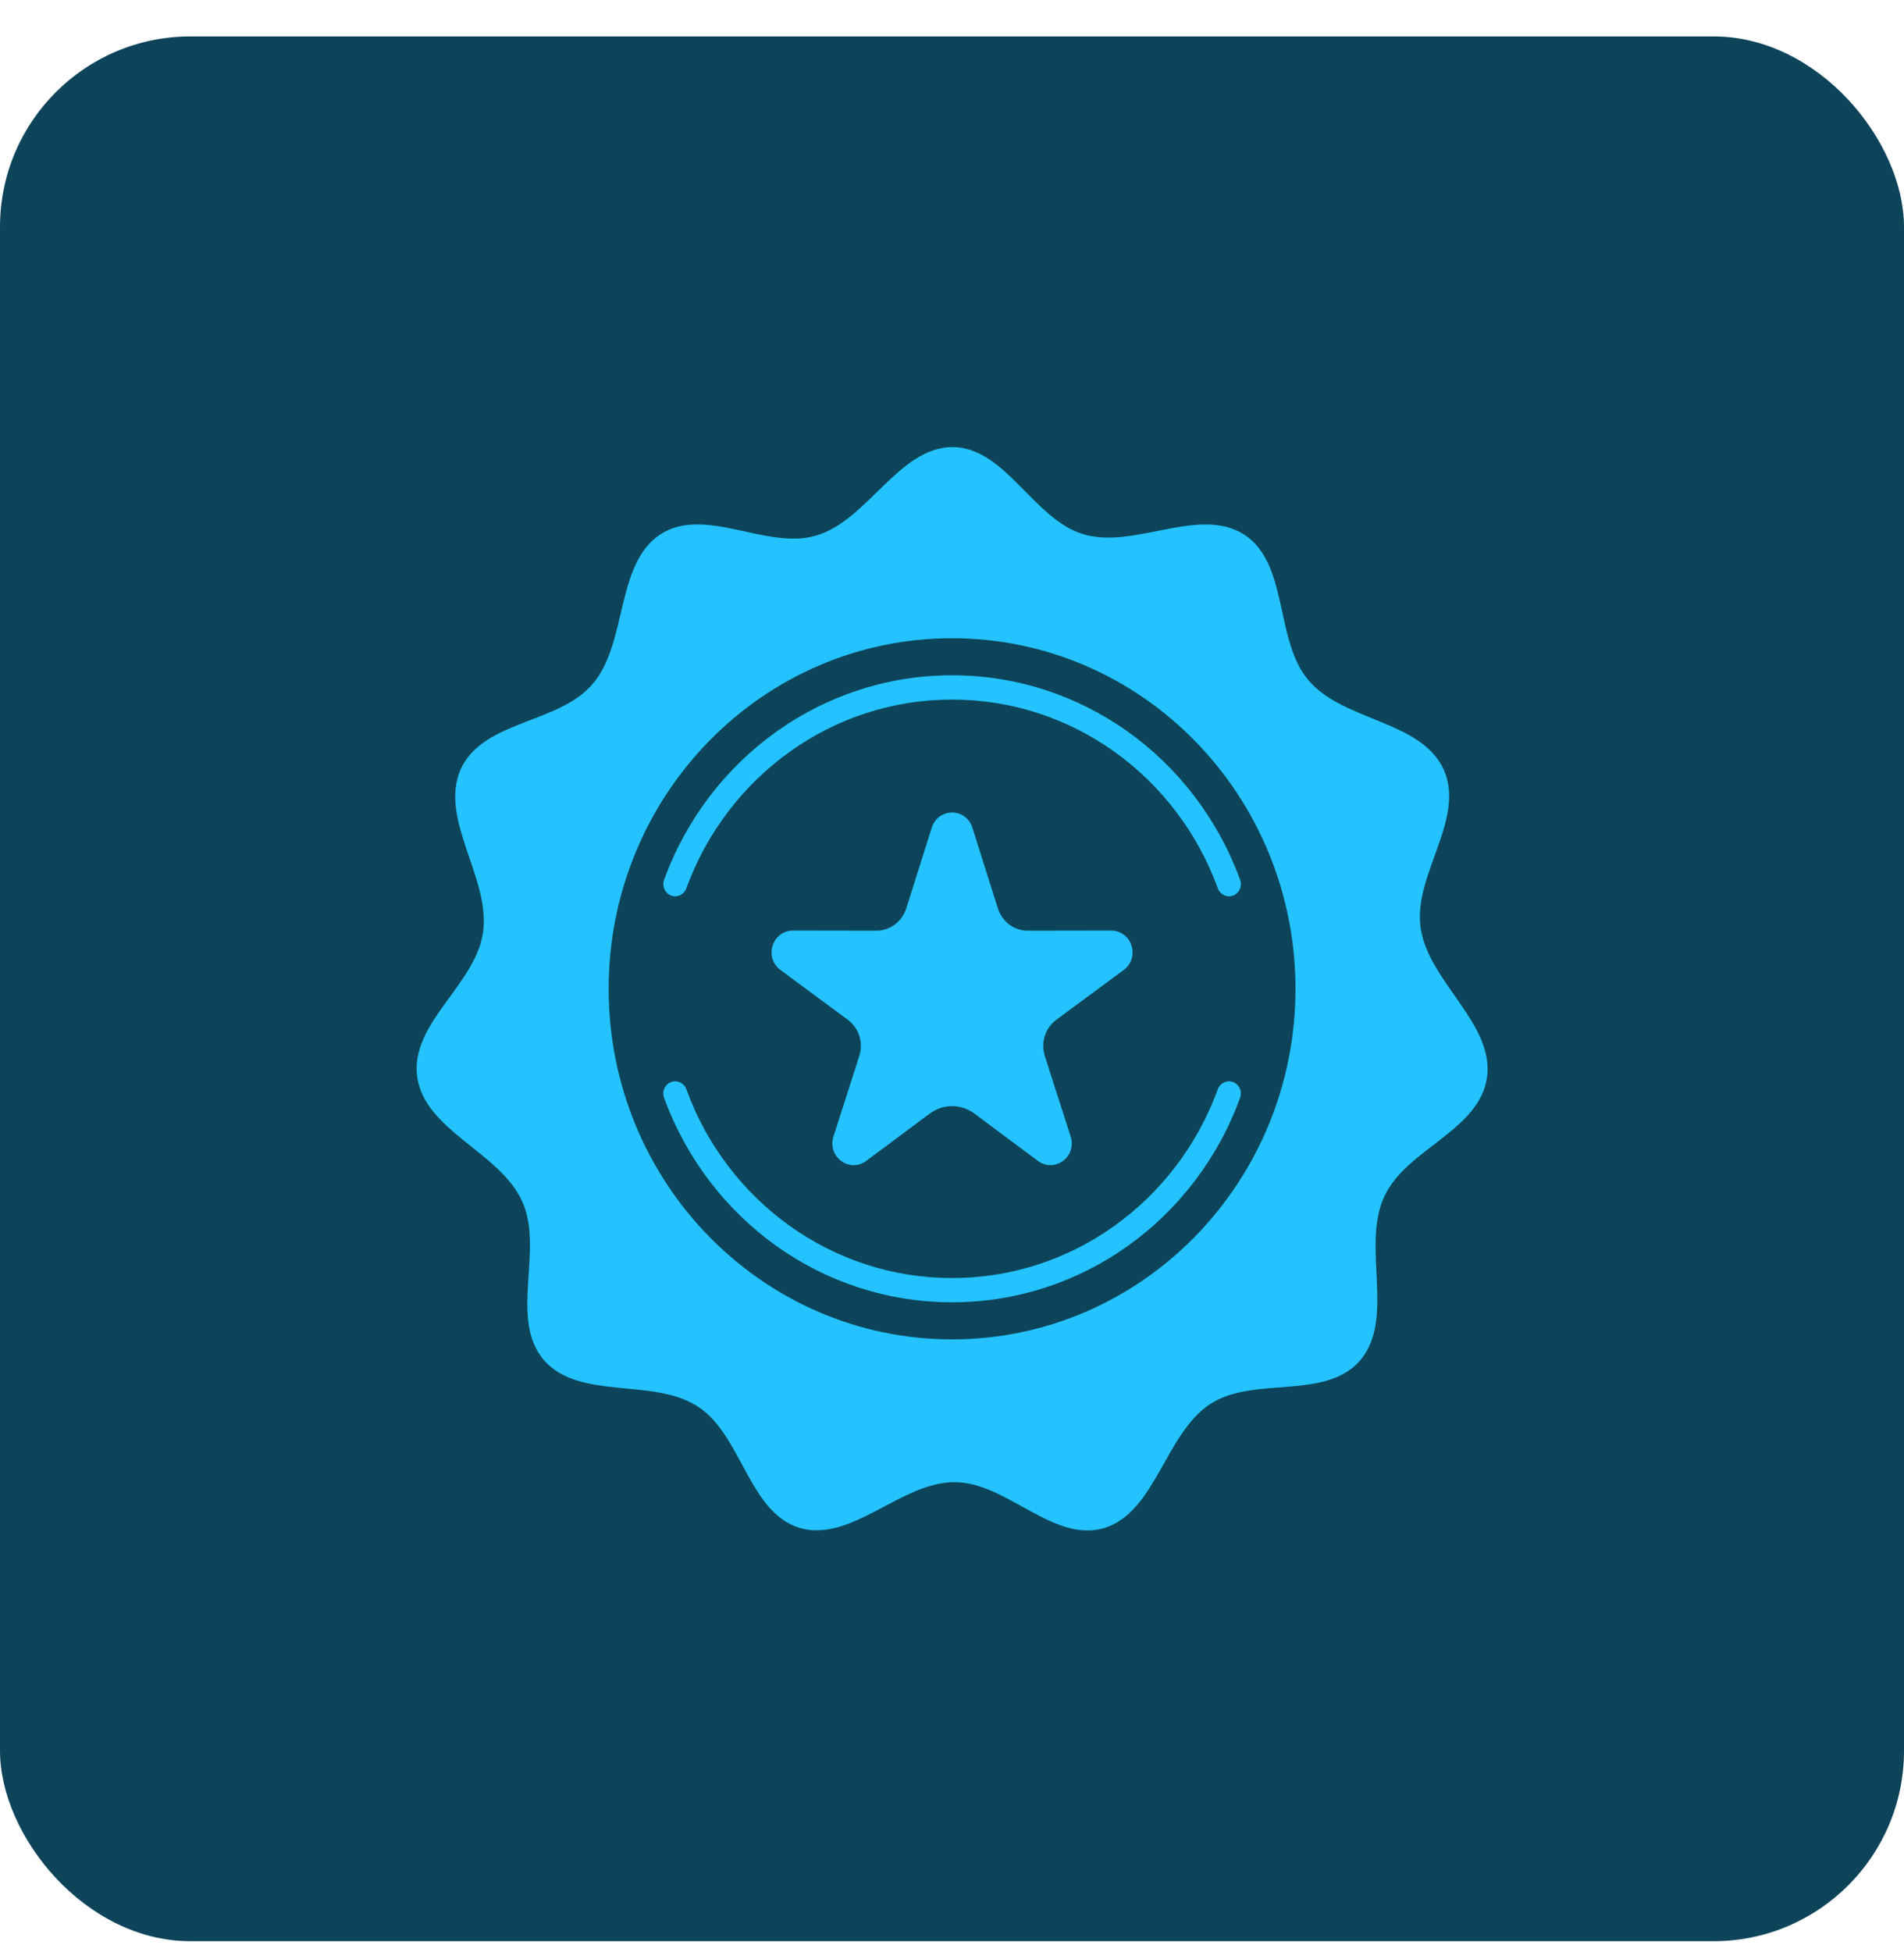 <svg width="40" height="41" viewBox="0 0 40 41" fill="none" xmlns="http://www.w3.org/2000/svg">
<rect y="0.765" width="40" height="40" rx="4" fill="#0D4459"/>
<g clip-path="url(#clip0_12470_2162)">
<path fill-rule="evenodd" clip-rule="evenodd" d="M20.003 9.388C21.124 9.39 21.706 10.903 22.757 11.218C23.839 11.542 25.185 10.617 26.14 11.227C27.083 11.847 26.771 13.441 27.489 14.285C28.227 15.155 29.849 15.12 30.33 16.16C30.794 17.202 29.688 18.37 29.844 19.477C30.004 20.616 31.388 21.481 31.241 22.622C31.079 23.754 29.53 24.126 29.074 25.143C28.605 26.19 29.311 27.681 28.583 28.559C27.847 29.423 26.346 28.882 25.424 29.485C24.476 30.107 24.28 31.752 23.201 32.088C22.125 32.409 21.149 31.125 20.053 31.125C18.926 31.125 17.89 32.399 16.804 32.088C15.729 31.764 15.588 30.145 14.667 29.542C13.718 28.92 12.171 29.42 11.423 28.559C10.69 27.694 11.428 26.254 10.974 25.237C10.505 24.191 8.938 23.758 8.765 22.621C8.607 21.488 9.991 20.684 10.148 19.579C10.308 18.439 9.22 17.212 9.676 16.16C10.144 15.12 11.734 15.208 12.451 14.363C13.19 13.493 12.924 11.859 13.866 11.226C14.81 10.609 16.101 11.56 17.152 11.245C18.233 10.922 18.875 9.402 20.003 9.388ZM14.419 18.655C14.844 17.483 15.616 16.48 16.606 15.776C17.569 15.092 18.739 14.691 20.001 14.691C21.264 14.691 22.434 15.092 23.397 15.776C24.388 16.479 25.158 17.482 25.585 18.655C25.633 18.787 25.775 18.855 25.906 18.807C26.035 18.758 26.102 18.612 26.054 18.479C25.591 17.207 24.756 16.119 23.683 15.357C22.638 14.616 21.37 14.181 20.002 14.181C18.634 14.181 17.366 14.616 16.322 15.357C15.248 16.119 14.412 17.206 13.951 18.479C13.903 18.611 13.969 18.758 14.099 18.807C14.227 18.855 14.371 18.787 14.418 18.655H14.419ZM25.584 22.874C25.159 24.047 24.387 25.05 23.397 25.754C22.434 26.438 21.264 26.839 20.001 26.839C18.739 26.839 17.569 26.438 16.606 25.754C15.615 25.051 14.844 24.048 14.419 22.874C14.371 22.742 14.228 22.674 14.098 22.723C13.969 22.772 13.902 22.917 13.95 23.05C14.412 24.323 15.248 25.41 16.321 26.173C17.365 26.914 18.634 27.348 20.002 27.348C21.369 27.348 22.638 26.914 23.682 26.173C24.756 25.41 25.592 24.324 26.053 23.05C26.101 22.918 26.034 22.772 25.905 22.723C25.776 22.674 25.632 22.742 25.584 22.874H25.584ZM20.427 17.378C20.366 17.187 20.199 17.063 20.001 17.063C19.805 17.063 19.637 17.187 19.576 17.378L19.041 19.071C18.95 19.359 18.697 19.545 18.401 19.545L16.658 19.542C16.461 19.541 16.293 19.666 16.232 19.858C16.171 20.049 16.235 20.25 16.395 20.369L17.807 21.412C18.047 21.589 18.143 21.892 18.051 22.179L17.509 23.869C17.449 24.061 17.512 24.262 17.672 24.38C17.831 24.499 18.038 24.498 18.198 24.379L19.53 23.387C19.816 23.175 20.187 23.175 20.473 23.387L21.805 24.379C21.965 24.498 22.172 24.498 22.331 24.38C22.491 24.262 22.554 24.061 22.493 23.869L21.951 22.179C21.86 21.891 21.956 21.589 22.196 21.412L23.608 20.369C23.768 20.251 23.832 20.049 23.771 19.858C23.71 19.667 23.542 19.542 23.345 19.542L21.602 19.545C21.305 19.546 21.053 19.359 20.962 19.071L20.427 17.378ZM20.001 13.403C16.017 13.403 12.787 16.698 12.787 20.765C12.787 24.831 16.017 28.127 20.001 28.127C23.986 28.127 27.216 24.831 27.216 20.765C27.216 16.699 23.987 13.403 20.001 13.403Z" fill="#24C3FF"/>
</g>
<defs>
<clipPath id="clip0_12470_2162">
<rect width="24" height="24" fill="white" transform="translate(8 8.765)"/>
</clipPath>
</defs>
</svg>
